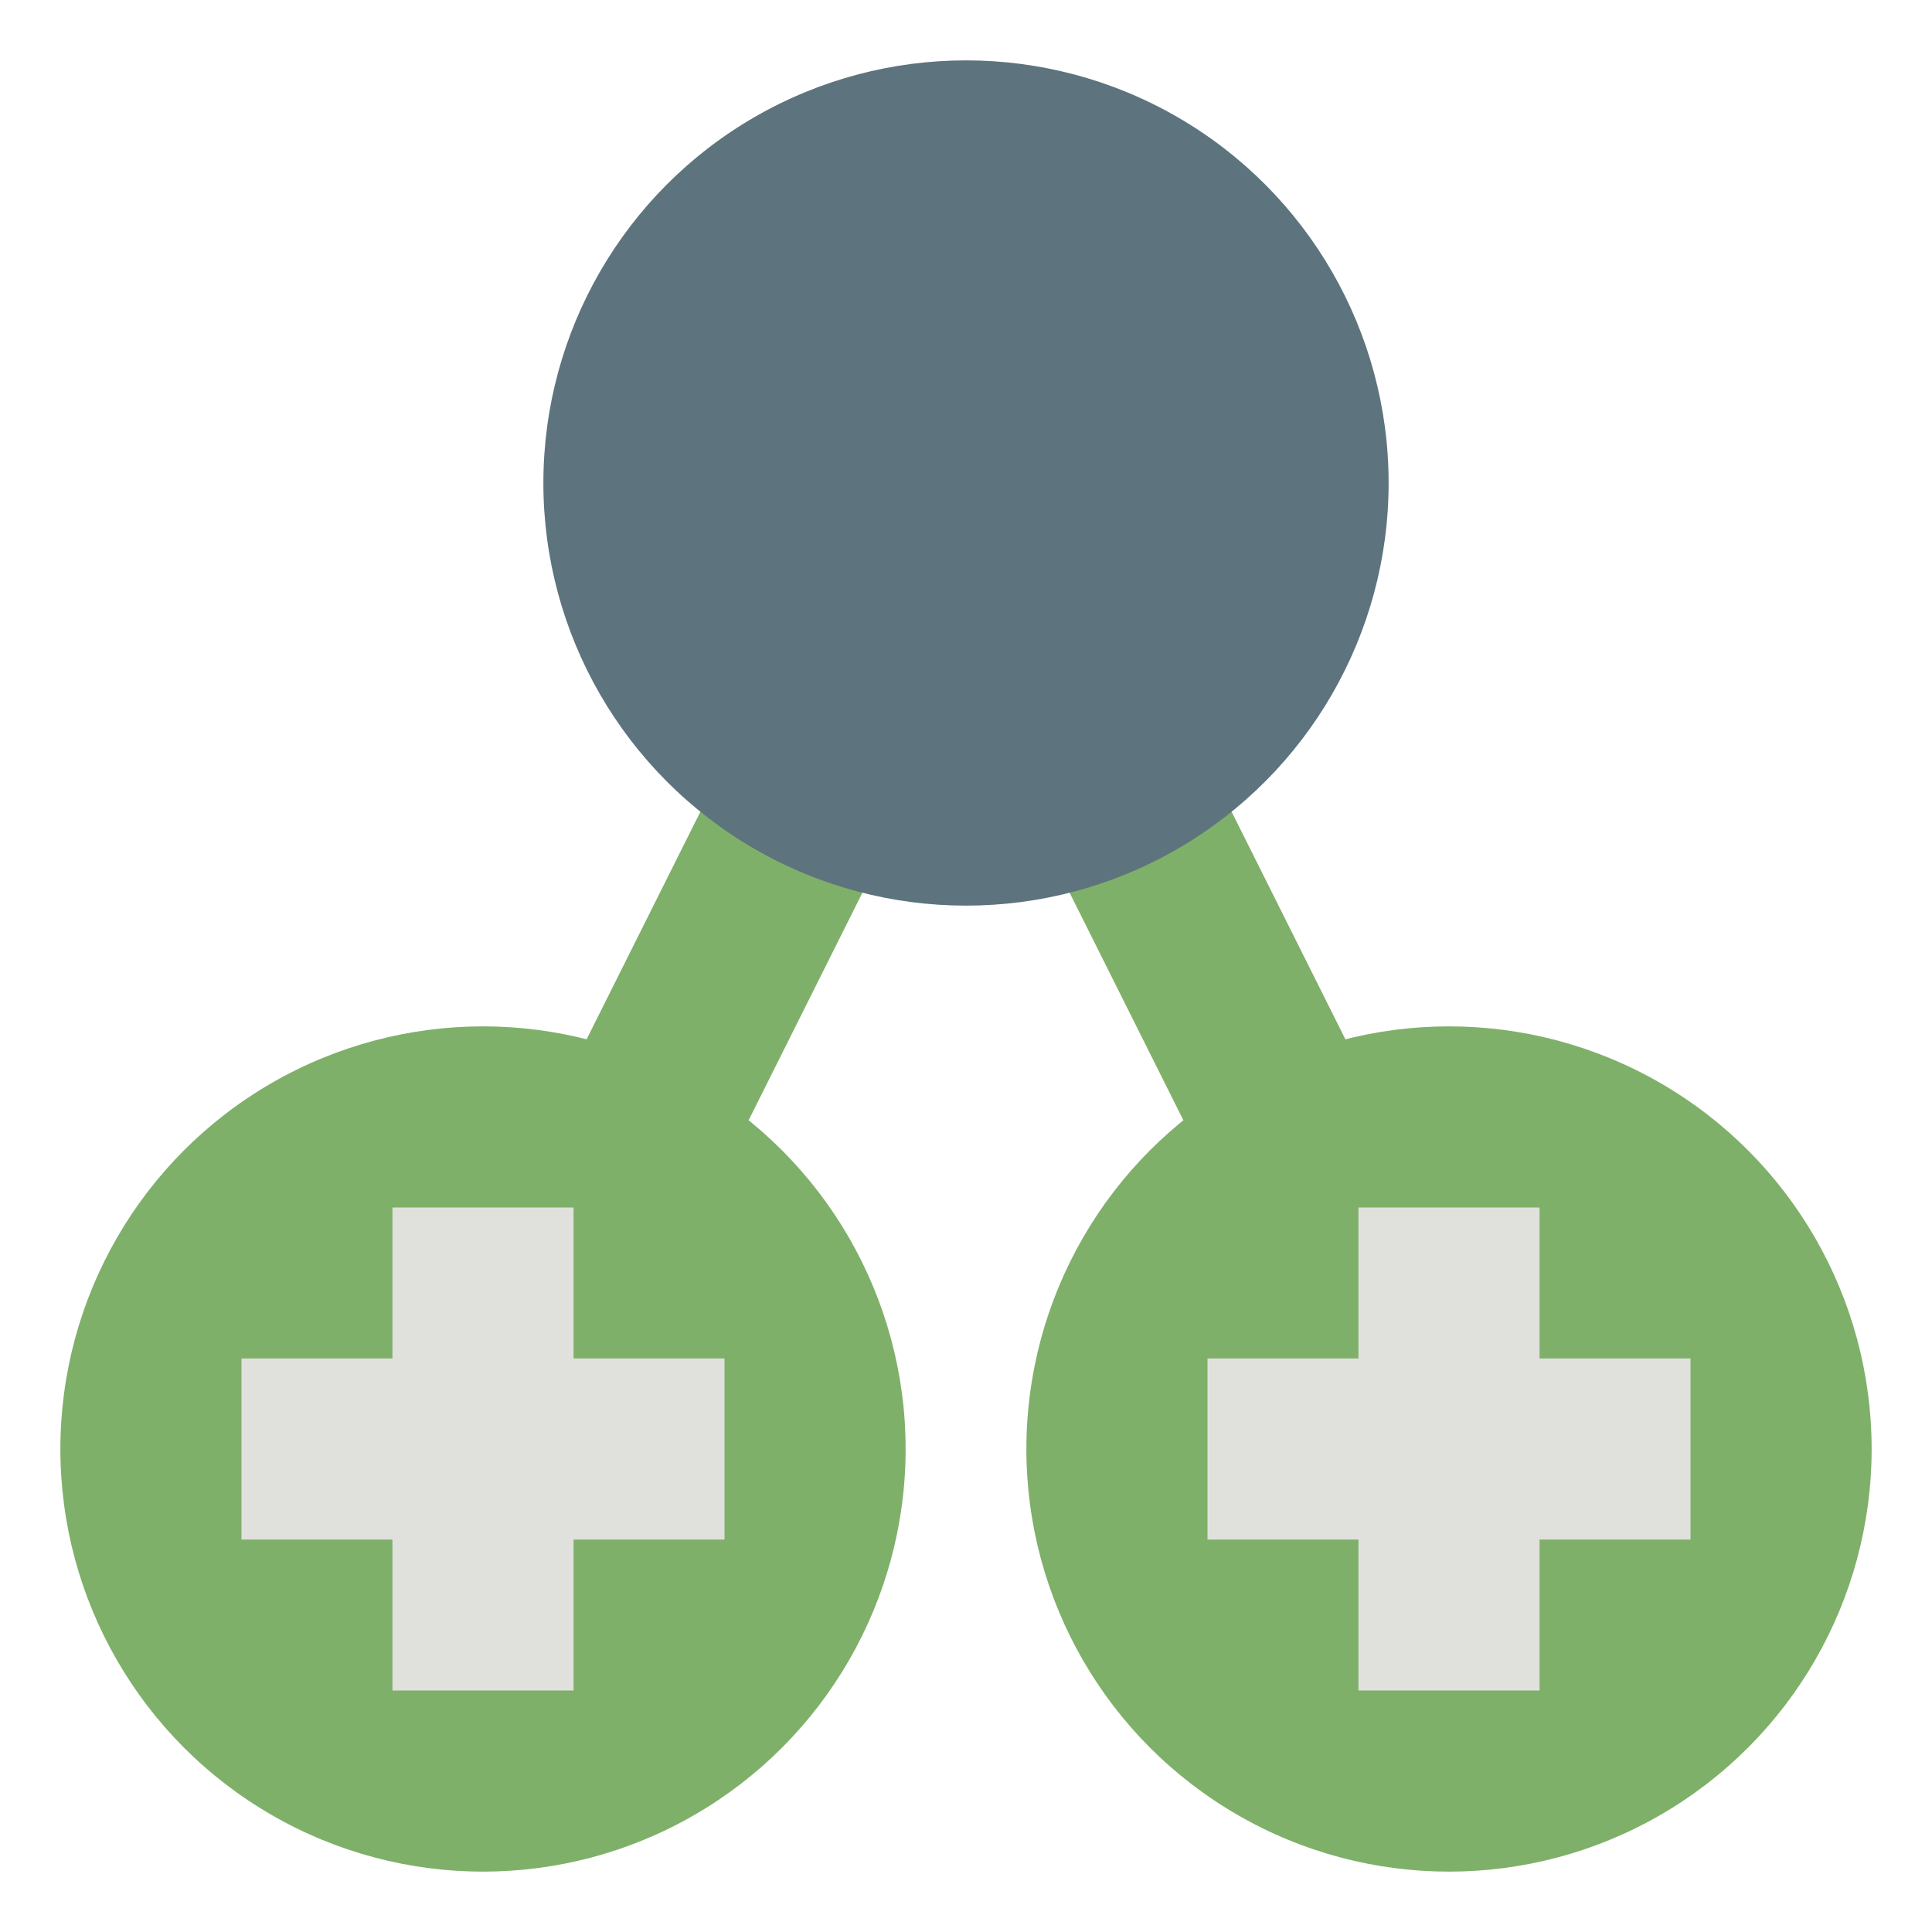 <?xml version="1.0" encoding="UTF-8" standalone="no"?>
<svg xmlns="http://www.w3.org/2000/svg" version="1.1" viewBox="0 0 32 32" height="32" width="32">
  <g style="stroke-width:3">
    <path d="M16,8 L8,24" style="stroke:#7FB069;"></path>
    <path d="M16,8 L24,24" style="stroke:#7FB069;"></path>
    <circle cx="16" cy="8" r="7" style="stroke:none;fill:#5D737E"/>
    <circle cx="8" cy="24" r="7" style="stroke:none;fill:#7FB069"/>
    <circle cx="24" cy="24" r="7" style="stroke:none;fill:#7FB069"/>
    <path d="M12,24 L4,24 M8,20 L8,28" style="stroke:#E0E1DD;"></path>
    <path d="M20,24 L28,24 M24,20 L24,28" style="stroke:#E0E1DD;"></path>
  </g>
</svg>

